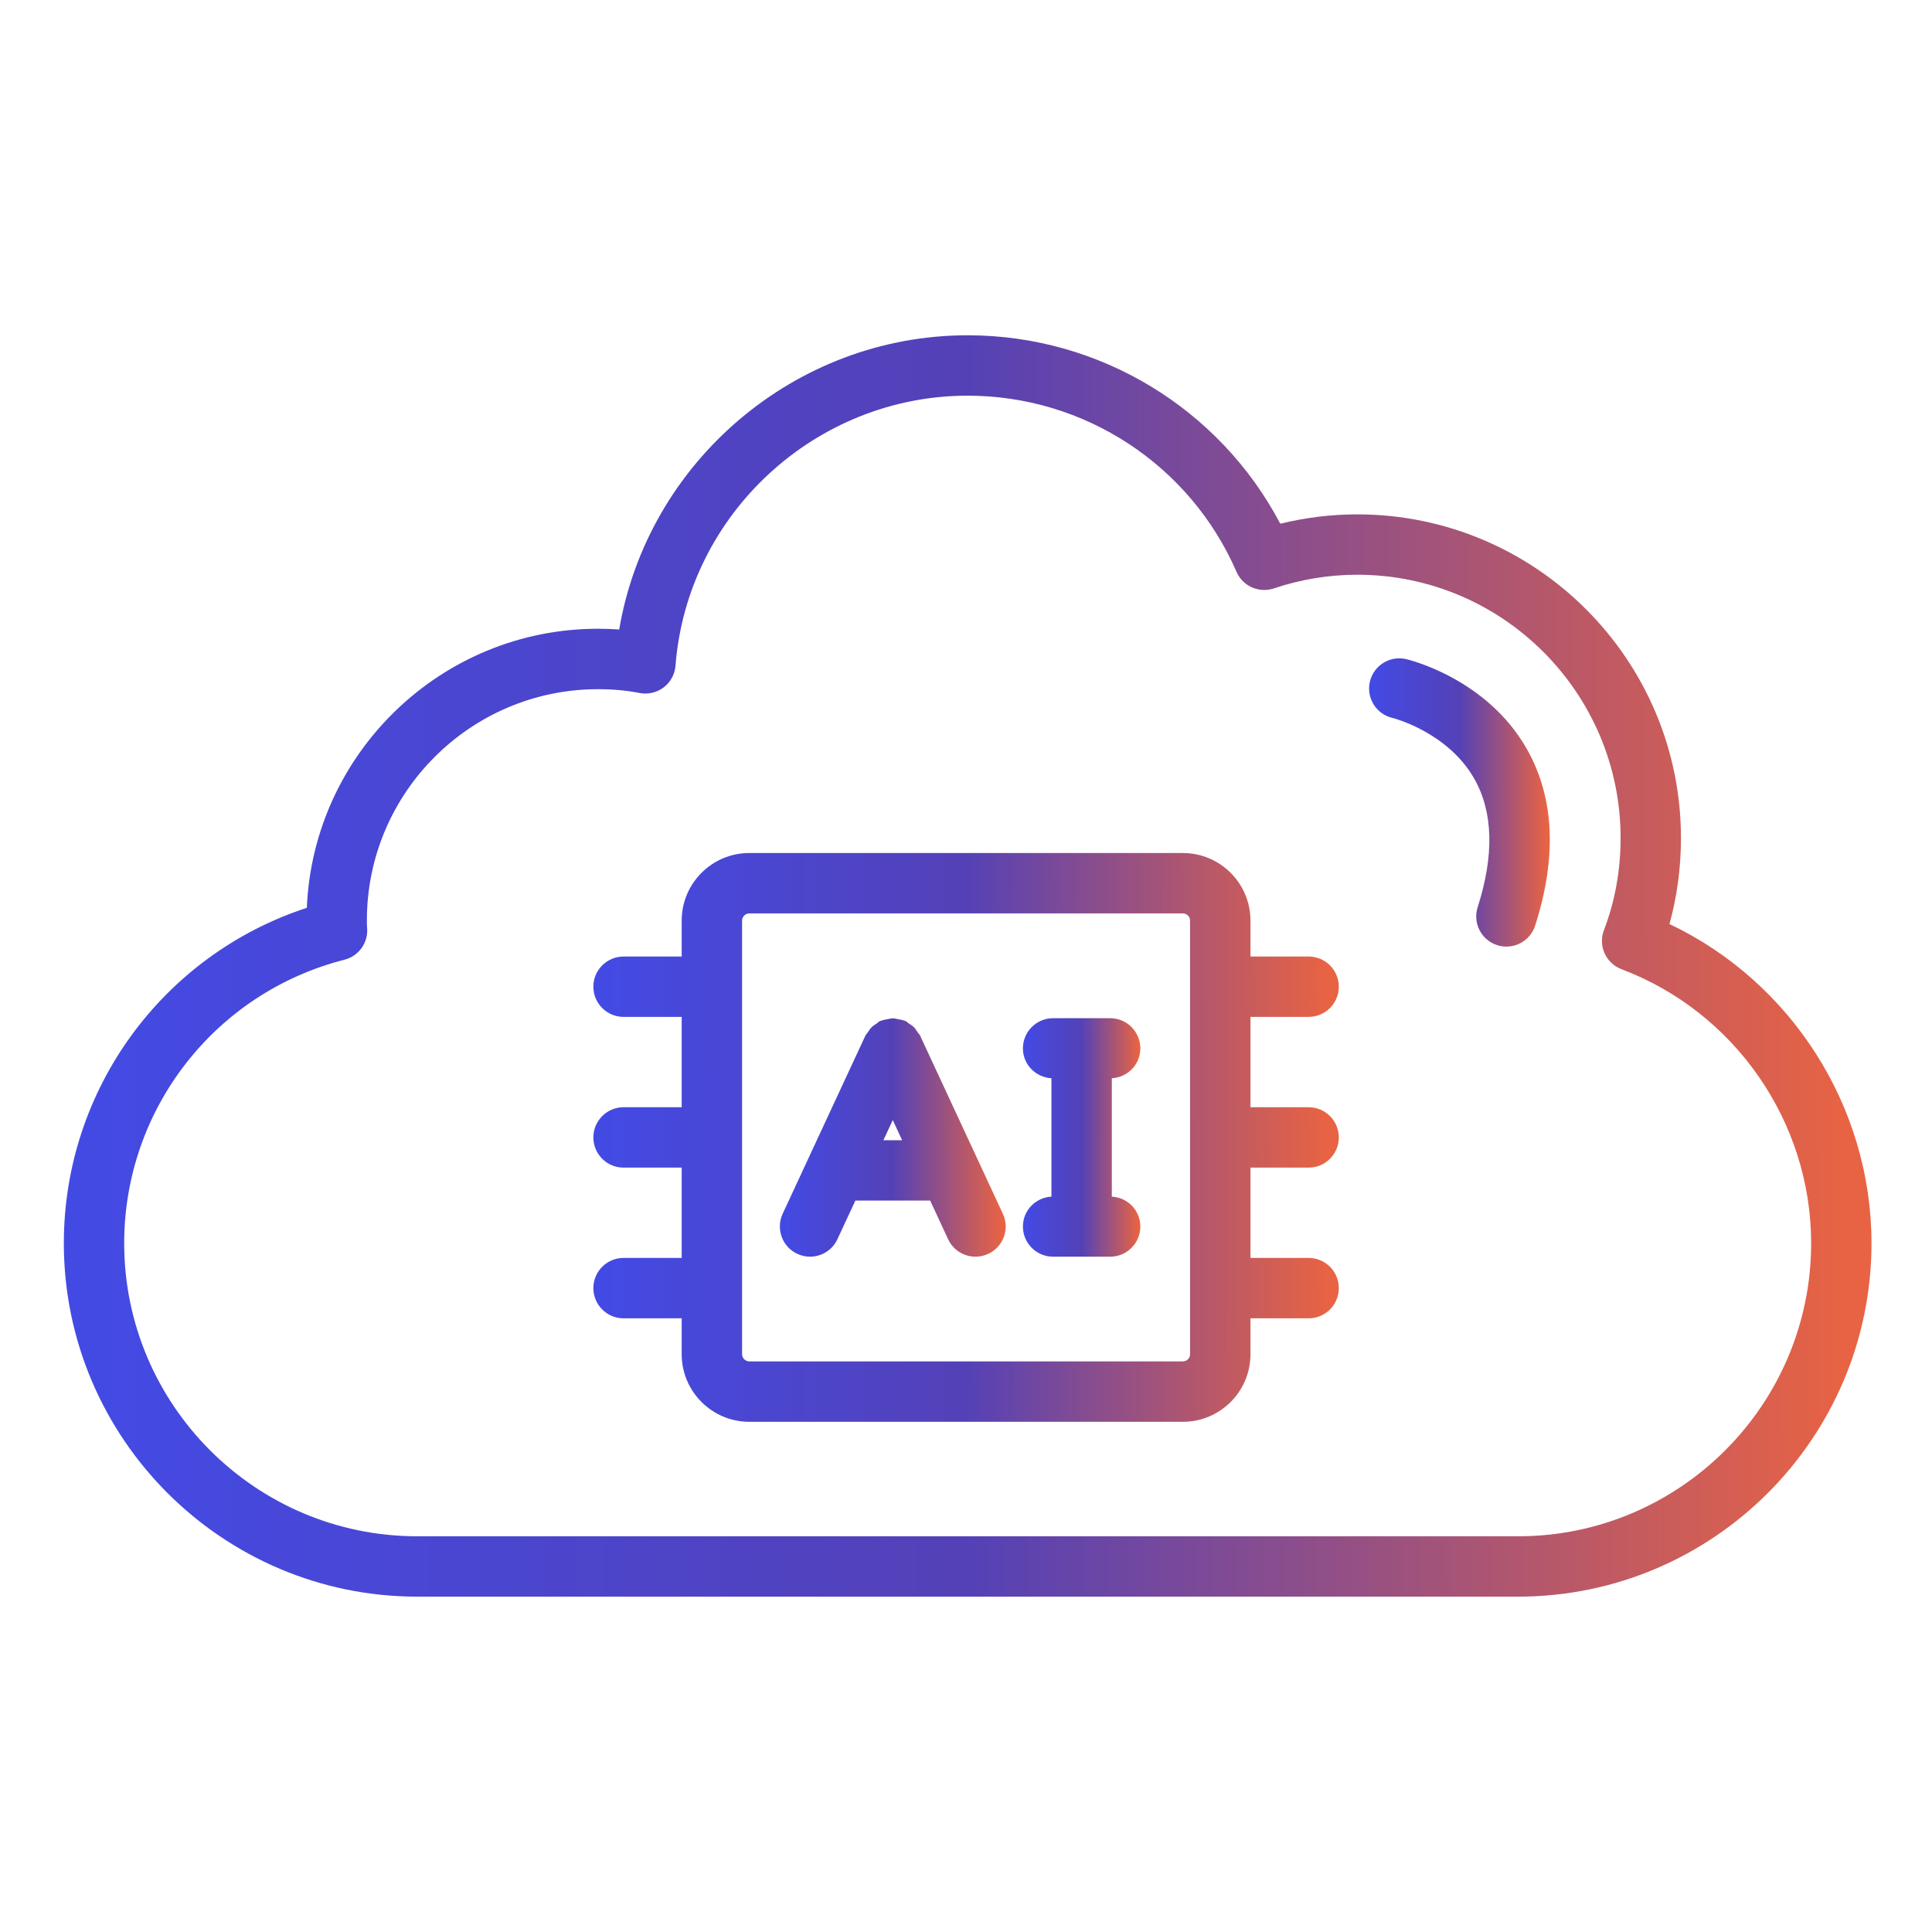 <svg width="50" height="50" viewBox="0 0 50 50" fill="none" xmlns="http://www.w3.org/2000/svg">
<path d="M43.206 23.914C43.403 23.201 43.503 22.455 43.503 21.688C43.503 17.069 39.745 13.312 35.127 13.312C34.457 13.312 33.789 13.393 33.134 13.554C31.561 10.57 28.456 8.677 25.043 8.677C20.571 8.677 16.759 11.961 16.025 16.291C15.846 16.279 15.663 16.272 15.477 16.272C11.426 16.272 8.109 19.483 7.941 23.494C4.209 24.715 1.652 28.201 1.652 32.174C1.652 37.218 5.755 41.321 10.799 41.321H39.288C44.331 41.321 48.434 37.218 48.434 32.174C48.434 28.643 46.362 25.412 43.206 23.914ZM39.288 39.759H10.798C6.616 39.759 3.214 36.357 3.214 32.175C3.214 28.71 5.559 25.693 8.916 24.837C9.289 24.742 9.537 24.389 9.5 24.006C9.494 23.943 9.495 23.88 9.495 23.818C9.495 20.519 12.179 17.836 15.477 17.836C15.861 17.836 16.222 17.869 16.549 17.934C16.764 17.978 16.995 17.926 17.174 17.791C17.353 17.656 17.464 17.451 17.482 17.229C17.784 13.31 21.105 10.24 25.043 10.24C28.066 10.24 30.796 12.03 32.001 14.799C32.162 15.171 32.581 15.355 32.964 15.229C33.668 14.993 34.396 14.874 35.127 14.874C38.884 14.874 41.941 17.931 41.941 21.688C41.941 22.525 41.795 23.327 41.51 24.072C41.435 24.266 41.441 24.482 41.527 24.672C41.612 24.861 41.77 25.009 41.964 25.083C44.9 26.189 46.872 29.038 46.872 32.174C46.872 36.357 43.469 39.759 39.288 39.759Z" fill="url(#paint0_linear_3878_6566)"/>
<path d="M36.391 17.058C35.97 16.96 35.551 17.221 35.453 17.642C35.355 18.063 35.616 18.483 36.037 18.58C36.051 18.583 37.466 18.942 38.155 20.154C38.643 21.014 38.673 22.132 38.242 23.479C38.11 23.89 38.337 24.329 38.748 24.461C38.827 24.486 38.907 24.498 38.986 24.498C39.317 24.498 39.623 24.286 39.73 23.954C40.299 22.175 40.226 20.637 39.514 19.383C38.48 17.562 36.475 17.078 36.391 17.058Z" fill="url(#paint1_linear_3878_6566)"/>
<path d="M23.813 26.803C23.797 26.767 23.768 26.745 23.747 26.714C23.718 26.668 23.691 26.623 23.652 26.584C23.612 26.544 23.566 26.517 23.52 26.487C23.49 26.468 23.467 26.439 23.433 26.423C23.423 26.418 23.412 26.42 23.402 26.415C23.351 26.394 23.297 26.387 23.243 26.377C23.196 26.368 23.151 26.354 23.105 26.355C23.059 26.355 23.015 26.368 22.969 26.377C22.914 26.387 22.859 26.394 22.807 26.416C22.797 26.42 22.786 26.419 22.776 26.424C22.741 26.439 22.719 26.468 22.689 26.488C22.643 26.517 22.597 26.545 22.557 26.585C22.518 26.624 22.49 26.668 22.462 26.714C22.441 26.746 22.412 26.768 22.396 26.803L20.255 31.413C20.074 31.804 20.244 32.269 20.635 32.45C20.741 32.499 20.853 32.523 20.963 32.523C21.258 32.523 21.54 32.356 21.672 32.071L22.137 31.071H24.073L24.537 32.071C24.67 32.355 24.951 32.523 25.247 32.523C25.357 32.523 25.468 32.499 25.575 32.45C25.966 32.269 26.137 31.804 25.954 31.413L23.813 26.803ZM22.862 29.509L23.105 28.987L23.347 29.509H22.862Z" fill="url(#paint2_linear_3878_6566)"/>
<path d="M29.512 27.132C29.512 26.701 29.163 26.351 28.731 26.351H27.254C26.822 26.351 26.473 26.701 26.473 27.132C26.473 27.549 26.801 27.881 27.211 27.905V30.969C26.8 30.992 26.473 31.325 26.473 31.742C26.473 32.173 26.822 32.523 27.254 32.523H28.731C29.163 32.523 29.512 32.173 29.512 31.742C29.512 31.325 29.184 30.992 28.774 30.969V27.905C29.185 27.881 29.512 27.549 29.512 27.132Z" fill="url(#paint3_linear_3878_6566)"/>
<path d="M33.867 26.317C34.299 26.317 34.648 25.967 34.648 25.536C34.648 25.105 34.299 24.755 33.867 24.755H32.362V23.825C32.362 22.861 31.578 22.076 30.613 22.076H19.391C18.427 22.076 17.642 22.861 17.642 23.825V24.755H16.138C15.706 24.755 15.356 25.105 15.356 25.536C15.356 25.967 15.706 26.317 16.138 26.317H17.642V28.655H16.138C15.706 28.655 15.356 29.005 15.356 29.437C15.356 29.868 15.706 30.218 16.138 30.218H17.642V32.555H16.138C15.706 32.555 15.356 32.905 15.356 33.337C15.356 33.768 15.706 34.118 16.138 34.118H17.642V35.047C17.642 36.012 18.427 36.796 19.391 36.796H30.613C31.578 36.796 32.362 36.012 32.362 35.047V34.118H33.867C34.299 34.118 34.648 33.768 34.648 33.337C34.648 32.905 34.299 32.555 33.867 32.555H32.362V30.218H33.867C34.299 30.218 34.648 29.868 34.648 29.437C34.648 29.005 34.299 28.655 33.867 28.655H32.362V26.317H33.867ZM30.799 35.047C30.799 35.148 30.714 35.233 30.613 35.233H19.391C19.29 35.233 19.205 35.148 19.205 35.047V23.825C19.205 23.724 19.29 23.639 19.391 23.639H30.613C30.714 23.639 30.799 23.724 30.799 23.825V35.047Z" fill="url(#paint4_linear_3878_6566)"/>
<defs>
<linearGradient id="paint0_linear_3878_6566" x1="2.209" y1="34.69" x2="47.782" y2="34.555" gradientUnits="userSpaceOnUse">
<stop stop-color="#434AE4"/>
<stop offset="0.5" stop-color="#5441B7"/>
<stop offset="1" stop-color="#E86343"/>
</linearGradient>
<linearGradient id="paint1_linear_3878_6566" x1="35.488" y1="22.983" x2="40.043" y2="22.977" gradientUnits="userSpaceOnUse">
<stop stop-color="#434AE4"/>
<stop offset="0.5" stop-color="#5441B7"/>
<stop offset="1" stop-color="#E86343"/>
</linearGradient>
<linearGradient id="paint2_linear_3878_6566" x1="20.252" y1="31.27" x2="25.946" y2="31.259" gradientUnits="userSpaceOnUse">
<stop stop-color="#434AE4"/>
<stop offset="0.5" stop-color="#5441B7"/>
<stop offset="1" stop-color="#E86343"/>
</linearGradient>
<linearGradient id="paint3_linear_3878_6566" x1="26.509" y1="31.269" x2="29.47" y2="31.266" gradientUnits="userSpaceOnUse">
<stop stop-color="#434AE4"/>
<stop offset="0.5" stop-color="#5441B7"/>
<stop offset="1" stop-color="#E86343"/>
</linearGradient>
<linearGradient id="paint4_linear_3878_6566" x1="15.586" y1="33.806" x2="34.379" y2="33.755" gradientUnits="userSpaceOnUse">
<stop stop-color="#434AE4"/>
<stop offset="0.5" stop-color="#5441B7"/>
<stop offset="1" stop-color="#E86343"/>
</linearGradient>
</defs>
</svg>
